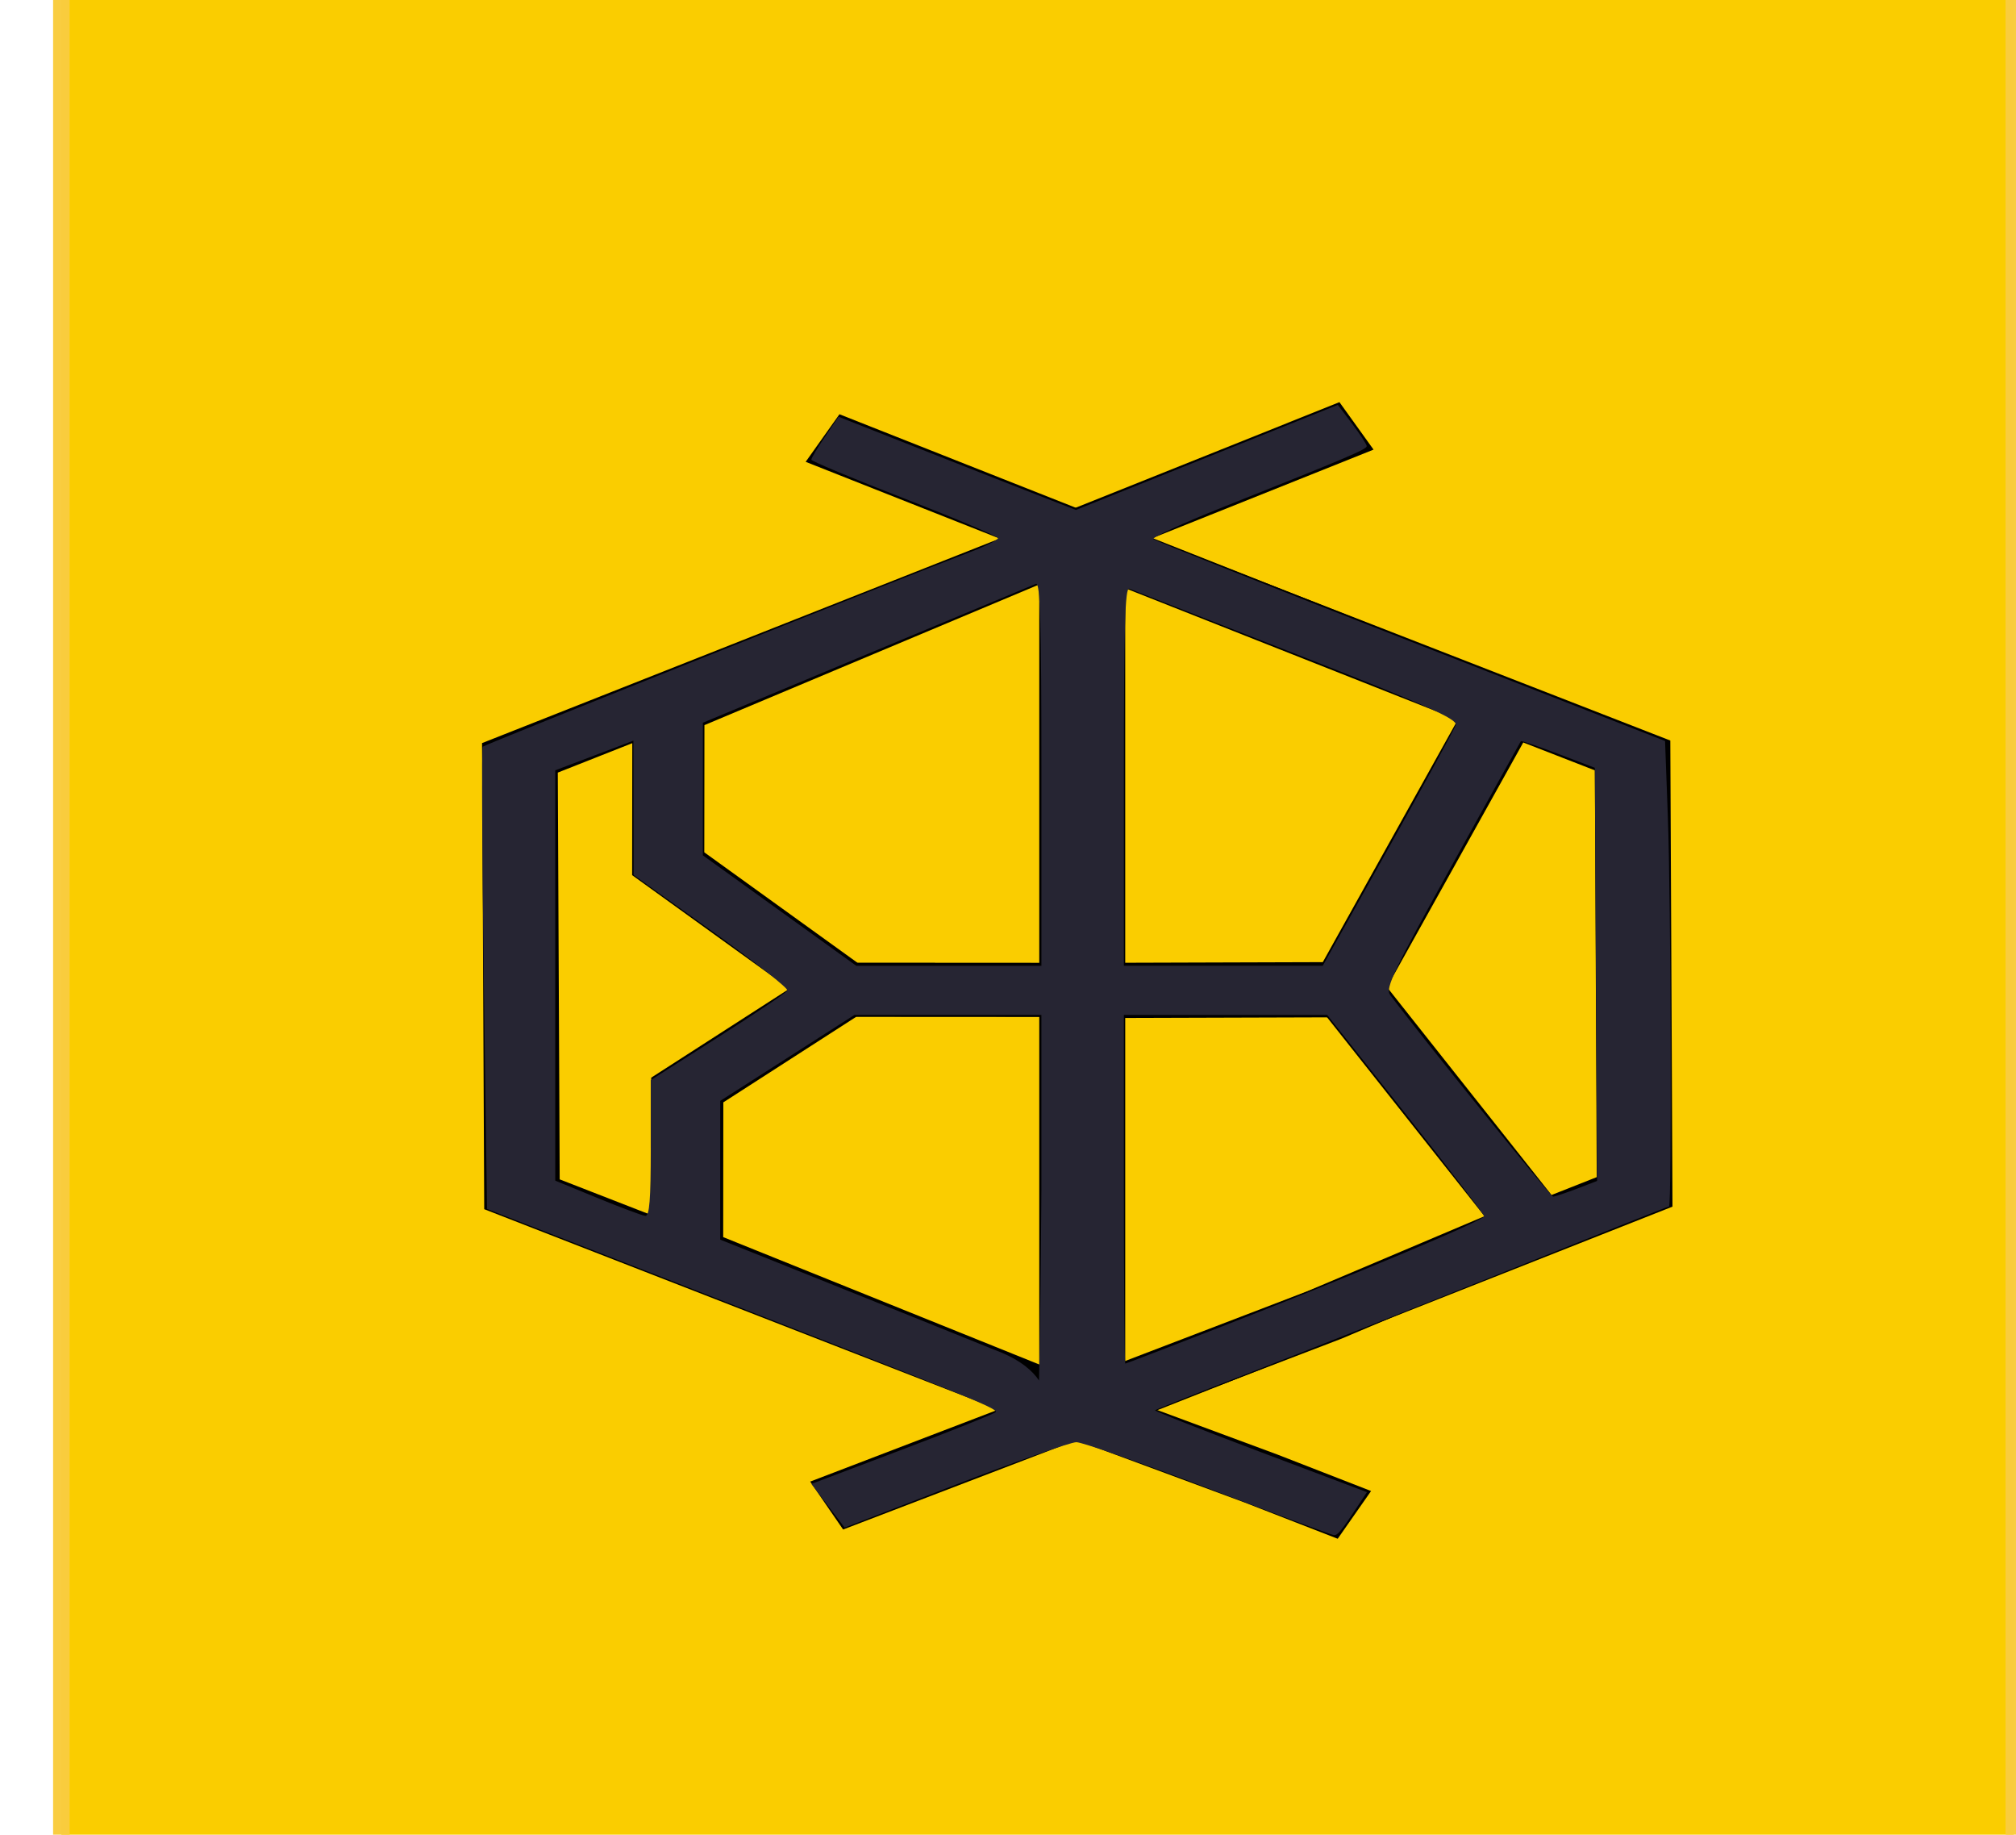 <?xml version="1.0" encoding="UTF-8" standalone="no"?>
<!-- Created with Inkscape (http://www.inkscape.org/) -->

<svg
   xmlns:osb="http://www.openswatchbook.org/uri/2009/osb"
   xmlns:dc="http://purl.org/dc/elements/1.1/"
   xmlns:cc="http://creativecommons.org/ns#"
   xmlns:rdf="http://www.w3.org/1999/02/22-rdf-syntax-ns#"
   xmlns:svg="http://www.w3.org/2000/svg"
   xmlns="http://www.w3.org/2000/svg"
   xmlns:sodipodi="http://sodipodi.sourceforge.net/DTD/sodipodi-0.dtd"
   xmlns:inkscape="http://www.inkscape.org/namespaces/inkscape"
   version="1.1"
   id="svg2"
   width="2296"
   height="2089"
   viewBox="0 0 2296 2089"
   sodipodi:docname="logo.svg"
   inkscape:version="0.92.4 (5da689c313, 2019-01-14)">
  <defs
     id="defs6">
    <linearGradient
       id="linearGradient835"
       osb:paint="solid">
      <stop
         style="stop-color:#ffffff;stop-opacity:1;"
         offset="0"
         id="stop833" />
    </linearGradient>
    <linearGradient
       id="linearGradient829"
       osb:paint="solid">
      <stop
         style="stop-color:#ffffff;stop-opacity:1;"
         offset="0"
         id="stop827" />
    </linearGradient>
  </defs>
  <sodipodi:namedview
     pagecolor="#ffffff"
     bordercolor="#666666"
     borderopacity="1"
     objecttolerance="10"
     gridtolerance="10"
     guidetolerance="10"
     inkscape:pageopacity="0"
     inkscape:pageshadow="2"
     inkscape:window-width="1366"
     inkscape:window-height="705"
     id="namedview4"
     showgrid="false"
     inkscape:zoom="0.11297271"
     inkscape:cx="1142.0984"
     inkscape:cy="1997.6202"
     inkscape:window-x="-8"
     inkscape:window-y="-8"
     inkscape:window-maximized="1"
     inkscape:current-layer="svg2" />
  <g
     id="g847"
     inkscape:export-xdpi="17.482353"
     inkscape:export-ydpi="17.482353"
     style="fill:#facd00;fill-opacity:1;stroke:#f9cc41;stroke-opacity:0"
     transform="translate(-947.131,-832.059)">
    <path
       inkscape:connector-curvature="0"
       id="path843"
       d="M 2296,0 1522.492,8.852"
       style="fill:#facd00;fill-opacity:1;stroke:#f9cc41;stroke-width:1px;stroke-linecap:butt;stroke-linejoin:miter;stroke-opacity:0"
       sodipodi:nodetypes="cc" />
  </g>
  <rect
     style="opacity:1;fill:#facd00;fill-opacity:1;stroke:#f9cc3e;stroke-width:18.808;stroke-miterlimit:4;stroke-dasharray:none;stroke-opacity:0.988"
     id="rect927"
     width="2223.652"
     height="2223.306"
     x="69.875"
     y="-106.813"
     inkscape:export-xdpi="4.281672"
     inkscape:export-ydpi="4.281672" />
  <g
     id="g1013"
     transform="matrix(24.748,0,0,27.994,3150.077,-7.39)"
     inkscape:export-xdpi="4.281672"
     inkscape:export-ydpi="4.281672">
    <g
       transform="matrix(0.332,0,0,0.219,-42.8,25.982)"
       style="stroke:#000000;stroke-width:10;stroke-miterlimit:4;stroke-dasharray:none;stroke-opacity:1"
       id="g994">
      <path
         style="fill:none;stroke:#000000;stroke-width:10;stroke-linecap:butt;stroke-linejoin:miter;stroke-miterlimit:4;stroke-dasharray:none;stroke-opacity:1"
         d="m -140.459,-36.079 94.412,50.041 -21.838,52.542 -39.46,0.162 v 0"
         id="path866"
         inkscape:connector-curvature="0"
         sodipodi:nodetypes="ccccc" />
      <path
         style="fill:none;stroke:#000000;stroke-width:10;stroke-linecap:butt;stroke-linejoin:miter;stroke-miterlimit:4;stroke-dasharray:none;stroke-opacity:1"
         d="m -107.128,66.409 39.301,-0.163 26.017,44.035 -29.103,16.514 -68.98,35.388"
         id="path868"
         inkscape:connector-curvature="0"
         sodipodi:nodetypes="ccccc" />
      <rect
         style="fill:#000000;fill-opacity:1;stroke:#000000;stroke-width:10;stroke-miterlimit:4;stroke-dasharray:none;stroke-opacity:1"
         id="rect870"
         width="1.915"
         height="155.115"
         x="-105.42"
         y="-14.072" />
      <path
         style="fill:none;stroke:#000000;stroke-width:10;stroke-linecap:butt;stroke-linejoin:miter;stroke-miterlimit:4;stroke-dasharray:none;stroke-opacity:1"
         d="m -107.128,66.409 -30.5,-0.02 -21.583,18.617 -0.023,30.303 54.368,29.358 25.132,12.471 12.994,6.78"
         id="path891"
         inkscape:connector-curvature="0"
         sodipodi:nodetypes="ccccccc" />
      <path
         style="fill:none;stroke:#000000;stroke-width:10;stroke-linecap:butt;stroke-linejoin:miter;stroke-miterlimit:4;stroke-dasharray:none;stroke-opacity:1"
         d="m -66.448,-38.338 -38.983,20.904 -56.398,31.747 -0.024,28.669 24.225,23.405 30.5,0.023 v 0"
         id="path893"
         inkscape:connector-curvature="0"
         sodipodi:nodetypes="ccccccc" />
      <path
         sodipodi:type="star"
         style="fill:none;fill-opacity:1;stroke:#000000;stroke-width:3.967;stroke-miterlimit:4;stroke-dasharray:none;stroke-opacity:1"
         id="path940"
         sodipodi:sides="6"
         sodipodi:cx="-138.33475"
         sodipodi:cy="33.525841"
         sodipodi:r1="33.703297"
         sodipodi:r2="30.368364"
         sodipodi:arg1="0.52042495"
         sodipodi:arg2="1.0440238"
         inkscape:flatsided="true"
         inkscape:rounded="0"
         inkscape:randomized="0"
         d="M -109.094,50.285 -138.228,67.229 -167.469,50.47 -167.576,16.767 -138.442,-0.177 -109.2,16.582 Z"
         transform="matrix(2.642,0,0,2.405,260.327,-17.008)" />
    </g>
    <path
       inkscape:connector-curvature="0"
       id="path998"
       d="m -71.669,60.805 c -3.075,-1.035 -5.812,-1.882 -6.083,-1.882 -0.271,0 -2.781,0.781 -5.579,1.737 l -5.086,1.737 -0.765,-0.888 -0.765,-0.888 4.18,-1.398 c 2.299,-0.769 4.235,-1.454 4.302,-1.523 0.134,-0.137 -1.463,-0.709 -14.598,-5.231 l -8.811,-3.033 -0.147,-9.352 c -0.081,-5.144 -0.104,-9.395 -0.051,-9.449 0.085,-0.085 19.23,-6.842 22.464,-7.928 0.687,-0.231 1.248,-0.48 1.248,-0.554 0,-0.074 -1.932,-0.797 -4.294,-1.607 -2.362,-0.81 -4.294,-1.524 -4.295,-1.586 -3.79e-4,-0.062 0.281,-0.481 0.626,-0.929 l 0.627,-0.816 4.017,1.4 c 2.209,0.77 4.667,1.623 5.462,1.895 l 1.445,0.495 6.026,-2.137 6.026,-2.137 0.661,0.772 c 0.364,0.425 0.664,0.831 0.669,0.903 0.008,0.134 -0.848,0.456 -6.625,2.488 -1.835,0.646 -3.273,1.23 -3.196,1.298 0.077,0.068 5.408,1.944 11.845,4.167 l 11.705,4.043 0.13,3.125 c 0.141,3.388 0.181,15.808 0.052,15.808 -0.044,0 -3.392,1.175 -7.441,2.611 -4.049,1.436 -9.339,3.288 -11.756,4.116 -2.417,0.828 -4.423,1.531 -4.457,1.563 -0.034,0.032 2.146,0.794 4.845,1.694 l 4.908,1.636 -0.398,0.532 c -0.793,1.061 -0.95,1.231 -1.125,1.216 -0.098,-0.009 -2.693,-0.862 -5.768,-1.898 z m -7.693,-12.069 v -7.191 h -4.302 -4.302 l -3.088,1.748 -3.088,1.748 -7e-4,2.821 -6.99e-4,2.821 5.243,1.858 c 2.884,1.022 6.187,2.197 7.341,2.612 1.154,0.415 2.12,0.759 2.147,0.764 0.027,0.006 0.05,-3.226 0.05,-7.181 z m 8.306,5.482 c 6.126,-2.111 12.068,-4.318 12.068,-4.482 0,-0.076 -1.625,-1.95 -3.611,-4.165 l -3.611,-4.027 h -4.678 -4.678 v 7.091 c 0,3.9 0.03,7.091 0.066,7.091 0.036,0 2.036,-0.679 4.444,-1.509 z M -97.339,46.965 v -2.769 l 3.095,-1.741 c 1.702,-0.958 3.139,-1.813 3.193,-1.901 0.054,-0.088 -1.516,-1.181 -3.489,-2.43 l -3.587,-2.271 -0.005,-2.732 -0.005,-2.732 -1.798,0.603 -1.798,0.603 v 8.345 8.345 l 1.948,0.707 c 1.071,0.389 2.06,0.715 2.197,0.726 0.189,0.015 0.25,-0.658 0.25,-2.75 z m 42.613,1.651 0.937,-0.319 -0.052,-8.402 -0.052,-8.402 -1.683,-0.566 c -0.926,-0.311 -1.7,-0.544 -1.721,-0.517 -0.021,0.026 -1.443,2.289 -3.16,5.027 -2.69,4.29 -3.086,5.022 -2.857,5.293 1.4,1.661 7.38,8.204 7.499,8.204 0.084,0 0.575,-0.144 1.09,-0.319 z m -24.635,-16.881 c 0,-6.162 -0.053,-7.793 -0.25,-7.725 -0.137,0.047 -3.642,1.338 -7.789,2.868 l -7.539,2.782 -0.001,2.697 -0.001,2.697 3.532,2.247 3.532,2.247 h 4.258 4.258 z m 15.95,3.065 c 1.651,-2.61 3.054,-4.882 3.118,-5.047 0.092,-0.24 -1.392,-0.823 -7.329,-2.879 -4.094,-1.418 -7.556,-2.617 -7.694,-2.665 -0.197,-0.068 -0.25,1.543 -0.25,7.625 v 7.712 h 4.576 4.576 z"
       style="fill:none;fill-opacity:1;stroke:#262533;stroke-width:1.997;stroke-miterlimit:4;stroke-dasharray:none;stroke-opacity:0" />
    <path
       sodipodi:nodetypes="csscccscscccssscscsscccscscscsssscscccccccccccccscccccsscccssccccscscccccccccccccccscscsccscscccccccsscscscccs"
       inkscape:connector-curvature="0"
       id="path1000"
       d="m -71.669,60.805 c -3.075,-1.035 -5.812,-1.882 -6.083,-1.882 -0.271,0 -2.781,0.781 -5.579,1.737 l -5.086,1.737 -0.765,-0.888 -0.765,-0.888 4.18,-1.398 c 2.299,-0.769 4.235,-1.454 4.302,-1.523 0.134,-0.137 -1.463,-0.709 -14.598,-5.231 l -8.811,-3.033 -0.147,-9.352 c -0.081,-5.144 -0.104,-9.395 -0.051,-9.449 0.085,-0.085 19.23,-6.842 22.464,-7.928 0.687,-0.231 1.248,-0.48 1.248,-0.554 0,-0.074 -1.932,-0.797 -4.294,-1.607 -2.362,-0.81 -4.294,-1.524 -4.295,-1.586 -3.79e-4,-0.062 0.281,-0.481 0.626,-0.929 l 0.627,-0.816 4.017,1.4 c 2.209,0.77 4.667,1.623 5.462,1.895 l 1.445,0.495 6.026,-2.137 6.026,-2.137 0.661,0.772 c 0.364,0.425 0.664,0.831 0.669,0.903 0.008,0.134 -0.848,0.456 -6.625,2.488 -1.835,0.646 -3.273,1.23 -3.196,1.298 0.077,0.068 5.408,1.944 11.845,4.167 l 11.705,4.043 0.13,3.125 c 0.141,3.388 0.181,15.808 0.052,15.808 -0.044,0 -3.392,1.175 -7.441,2.611 -4.049,1.436 -9.339,3.288 -11.756,4.116 -2.417,0.828 -4.423,1.531 -4.457,1.563 -0.034,0.032 2.146,0.794 4.845,1.694 l 4.908,1.636 -0.398,0.532 c -0.793,1.061 -0.95,1.231 -1.125,1.216 -0.098,-0.009 -2.693,-0.862 -5.768,-1.898 z m -7.693,-12.069 v -7.191 h -4.302 -4.302 l -3.088,1.748 -3.088,1.748 -7e-4,2.821 -6.99e-4,2.821 5.243,1.858 c 2.884,1.022 6.187,2.197 7.341,2.612 3.943,1.262 1.967,3.75 1.994,3.755 0.027,0.006 0.153,-2.991 0.203,-10.172 z m 8.306,5.482 c 6.126,-2.111 12.068,-4.318 12.068,-4.482 0,-0.076 -1.625,-1.95 -3.611,-4.165 l -3.611,-4.027 h -4.678 -4.678 v 7.091 c 0,3.9 0.03,7.091 0.066,7.091 0.036,0 2.036,-0.679 4.444,-1.509 z M -97.339,46.965 v -2.769 l 3.095,-1.741 c 1.702,-0.958 3.139,-1.813 3.193,-1.901 0.054,-0.088 -1.516,-1.181 -3.489,-2.43 l -3.587,-2.271 -0.005,-2.732 -0.005,-2.732 -1.798,0.603 -1.798,0.603 v 8.345 8.345 l 1.948,0.707 c 1.071,0.389 2.06,0.715 2.197,0.726 0.189,0.015 0.25,-0.658 0.25,-2.75 z m 42.613,1.651 0.937,-0.319 -0.052,-8.402 -0.052,-8.402 -1.683,-0.566 c -0.926,-0.311 -1.7,-0.544 -1.721,-0.517 -0.021,0.026 -1.443,2.289 -3.16,5.027 -2.69,4.29 -3.086,5.022 -2.857,5.293 1.4,1.661 7.38,8.204 7.499,8.204 0.084,0 0.575,-0.144 1.09,-0.319 z m -24.635,-16.881 c 0,-6.162 -0.053,-7.793 -0.25,-7.725 -0.137,0.047 -3.642,1.338 -7.789,2.868 l -7.539,2.782 -0.001,2.697 -0.001,2.697 3.532,2.247 3.532,2.247 h 4.258 4.258 z m 15.95,3.065 c 1.651,-2.61 3.054,-4.882 3.118,-5.047 0.092,-0.24 -1.392,-0.823 -7.329,-2.879 -4.094,-1.418 -7.556,-2.617 -7.694,-2.665 -0.197,-0.068 -0.25,1.543 -0.25,7.625 v 7.712 h 4.576 4.576 z"
       style="fill:#262533;fill-opacity:1;stroke:none;stroke-width:1.997;stroke-miterlimit:4;stroke-dasharray:none;stroke-opacity:1" />
  </g>
</svg>
